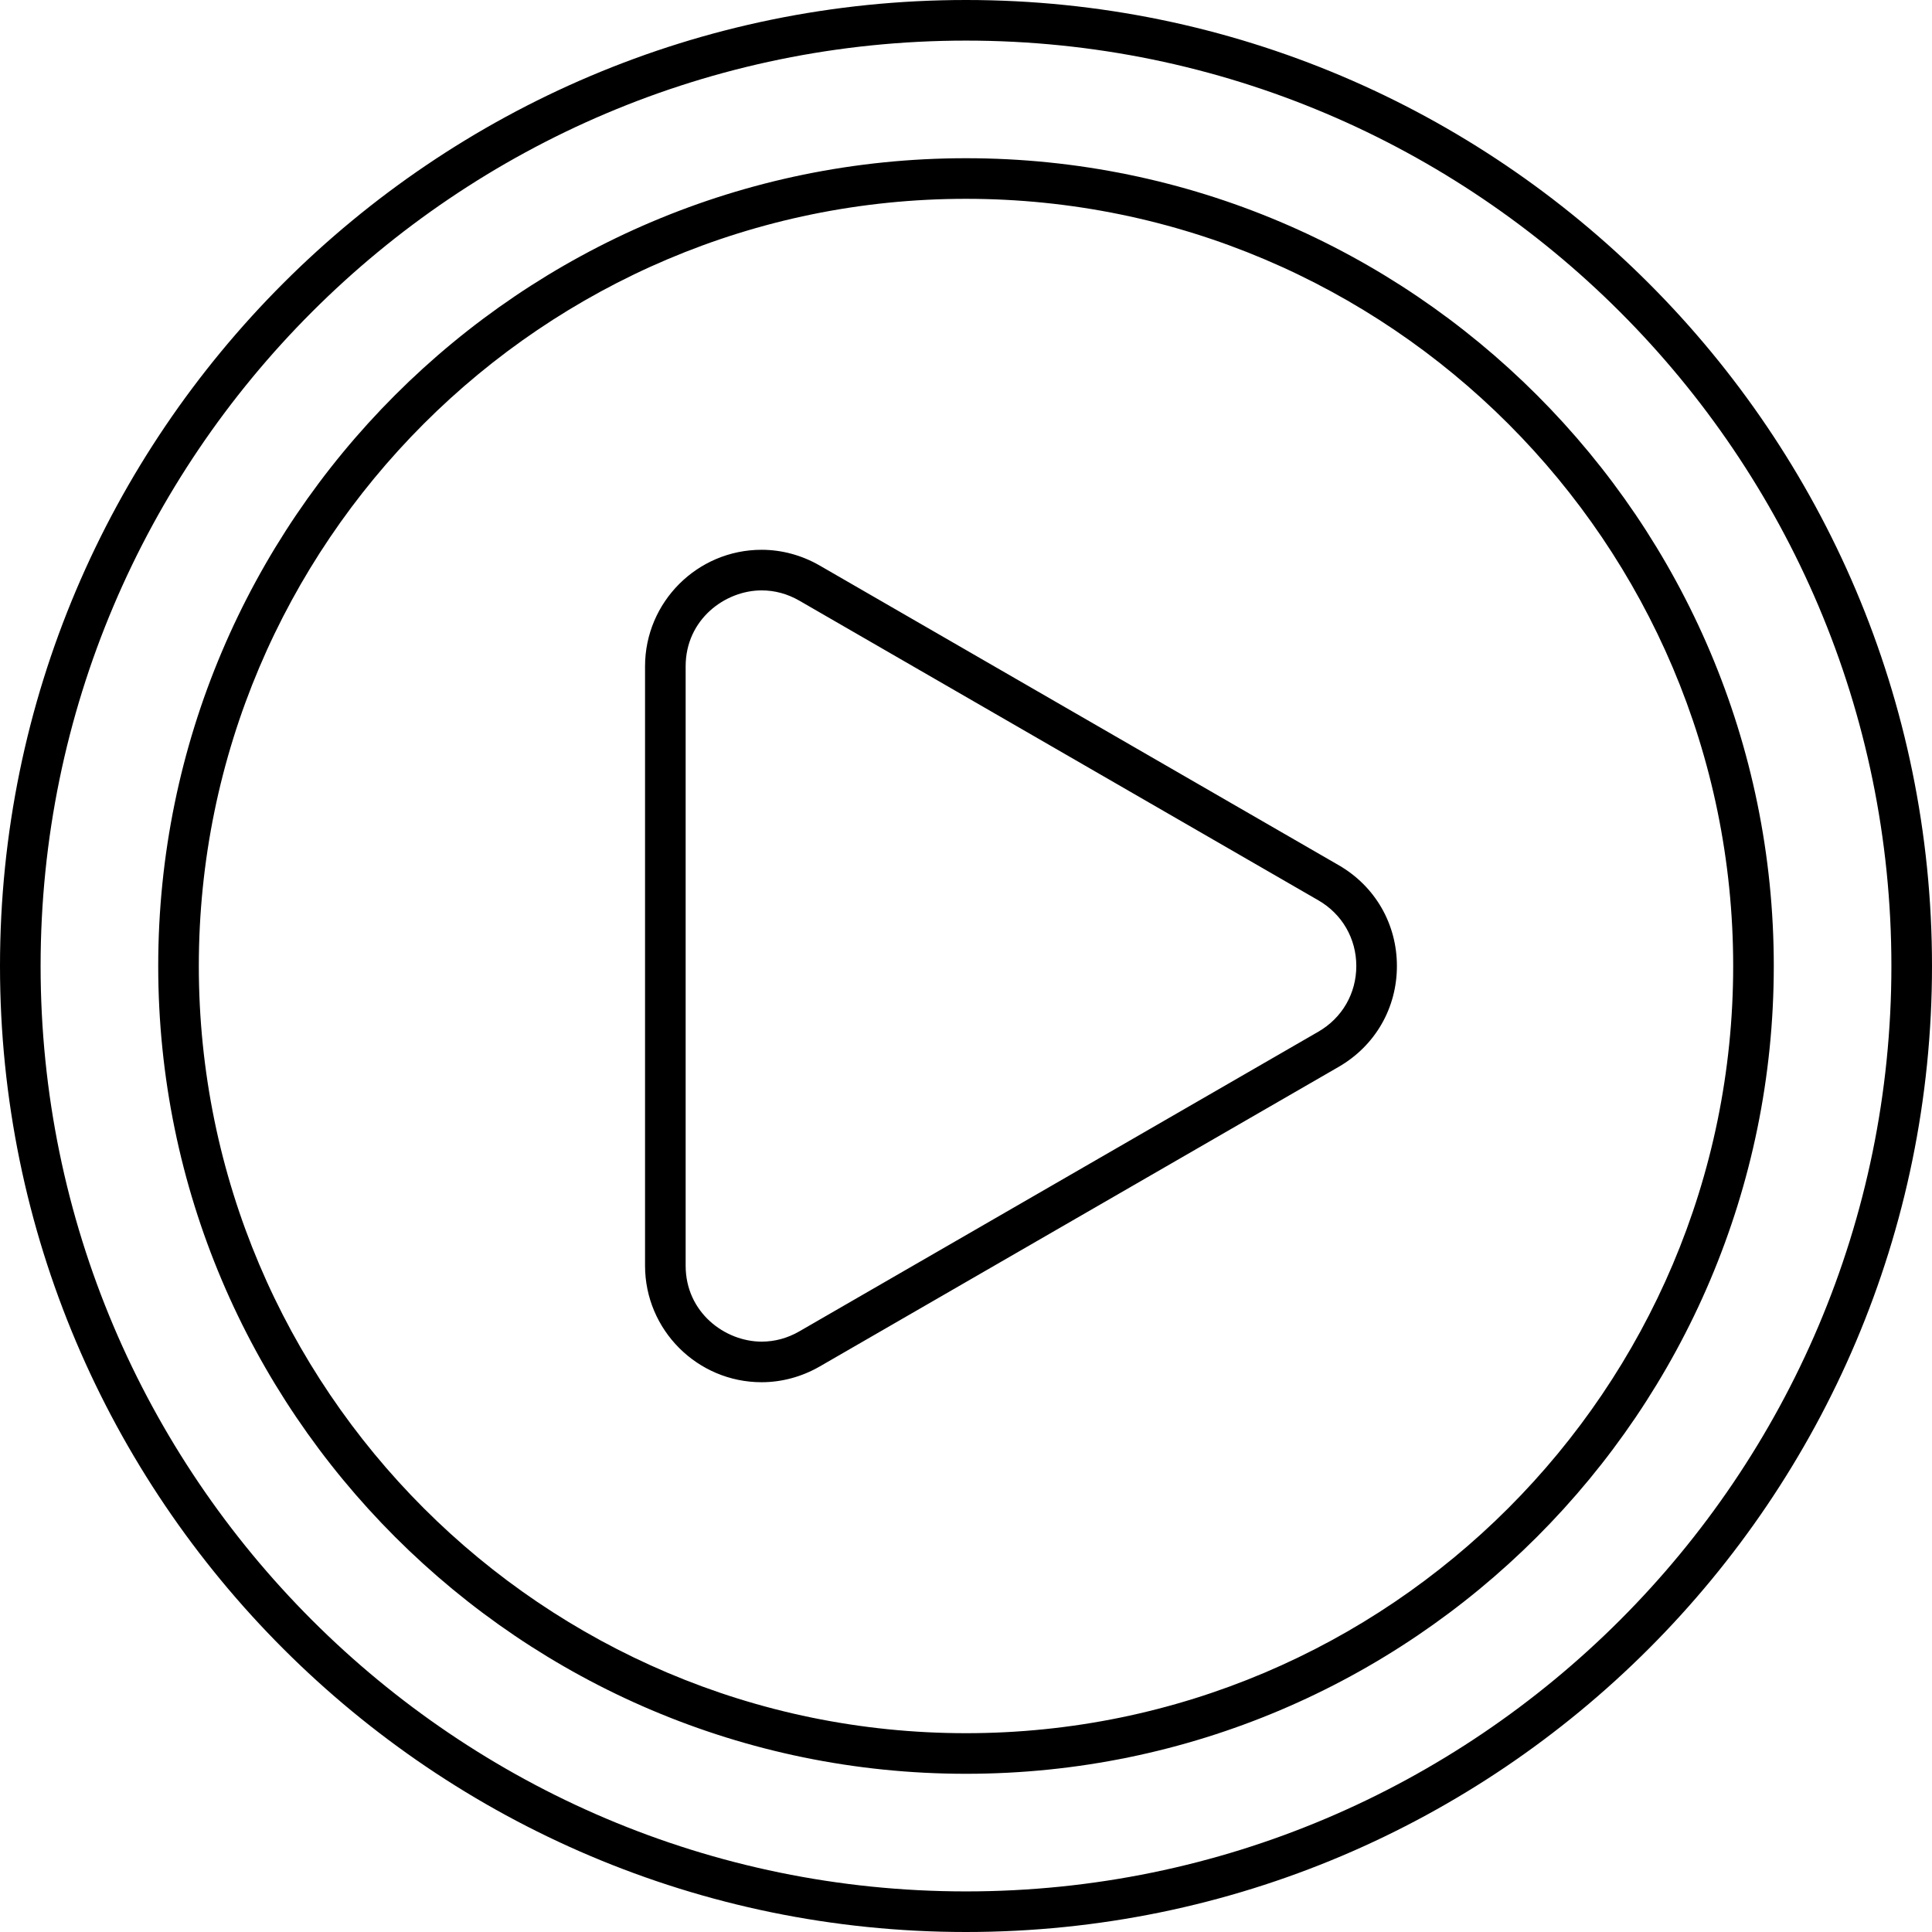 <?xml version="1.0" encoding="iso-8859-1"?>
<!-- Generator: Adobe Illustrator 17.1.0, SVG Export Plug-In . SVG Version: 6.00 Build 0)  -->
<!DOCTYPE svg PUBLIC "-//W3C//DTD SVG 1.1//EN" "http://www.w3.org/Graphics/SVG/1.1/DTD/svg11.dtd">
<svg version="1.1" id="Capa_1" xmlns="http://www.w3.org/2000/svg" xmlns:xlink="http://www.w3.org/1999/xlink" x="0px" y="0px"
	 viewBox="0 0 190.333 190.333" style="enable-background:new 0 0 190.333 190.333;" xml:space="preserve">
<path d="M95.167,190.333C42.692,190.333,0,147.642,0,95.167S42.692,0,95.167,0c52.475,0,95.166,42.692,95.166,95.167
	S147.642,190.333,95.167,190.333z M95.167,4C44.898,4,4,44.897,4,95.167s40.897,91.167,91.167,91.167s91.166-40.897,91.166-91.167
	S145.437,4,95.167,4z M95.167,174.747c-43.881,0-79.58-35.699-79.58-79.58s35.699-79.58,79.58-79.58
	c43.88,0,79.579,35.7,79.579,79.58S139.047,174.747,95.167,174.747z M95.167,19.587c-41.675,0-75.58,33.905-75.58,75.58
	s33.905,75.58,75.58,75.58s75.579-33.905,75.579-75.58S136.842,19.587,95.167,19.587z M75.031,136.171
	c-6.332,0-11.484-5.151-11.484-11.484V65.646c0-6.332,5.151-11.483,11.484-11.483c1.985,0,3.963,0.536,5.721,1.551l51.131,29.521
	c3.591,2.073,5.735,5.787,5.735,9.934c0,4.146-2.145,7.859-5.735,9.932l-51.131,29.521
	C78.993,135.635,77.016,136.171,75.031,136.171z M75.031,58.163c-3.6,0-7.484,2.861-7.484,7.483v59.042
	c0,4.623,3.885,7.484,7.484,7.484c1.303,0,2.554-0.341,3.721-1.015l51.131-29.521c2.339-1.35,3.735-3.768,3.735-6.469
	c0-2.7-1.396-5.119-3.735-6.469L78.751,59.177C77.584,58.504,76.333,58.163,75.031,58.163z"/>
<g>
</g>
<g>
</g>
<g>
</g>
<g>
</g>
<g>
</g>
<g>
</g>
<g>
</g>
<g>
</g>
<g>
</g>
<g>
</g>
<g>
</g>
<g>
</g>
<g>
</g>
<g>
</g>
<g>
</g>
</svg>
